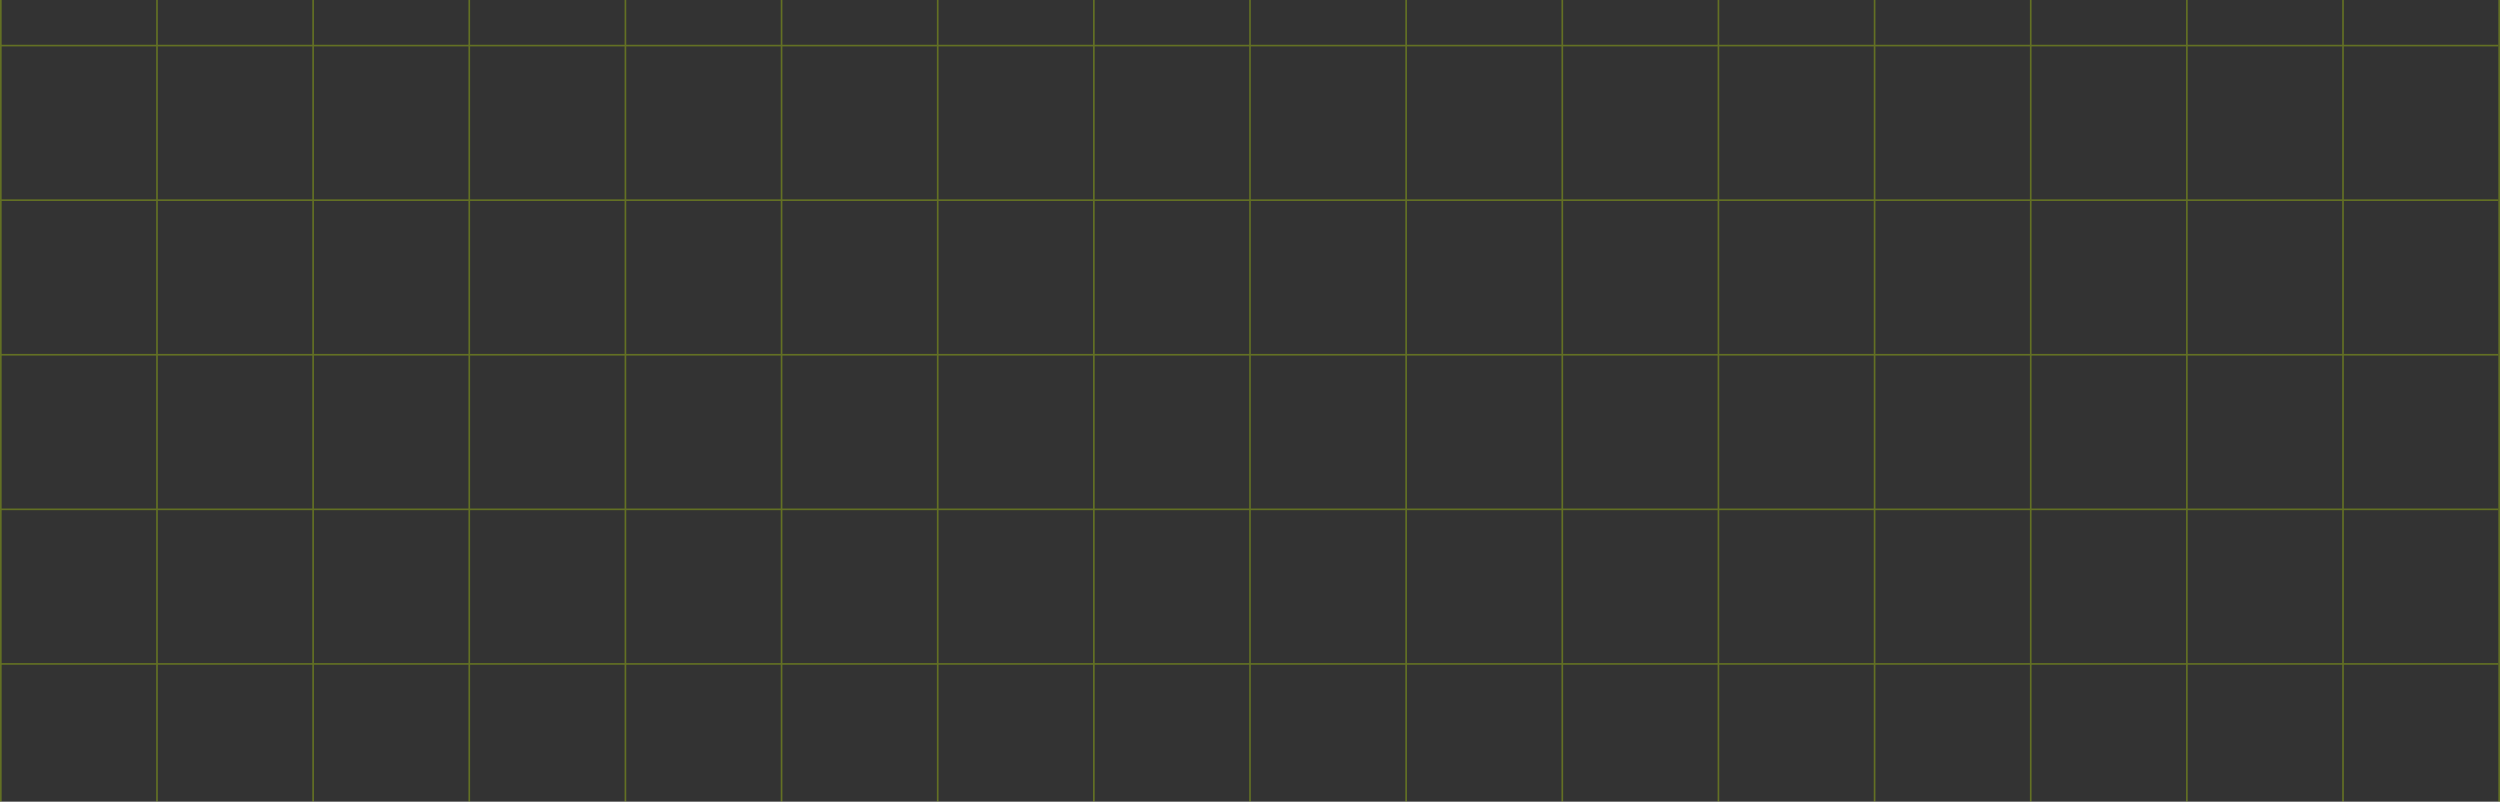 <svg width="1500" height="481" viewBox="0 0 1500 481" fill="none" xmlns="http://www.w3.org/2000/svg">
<rect x="0" y="0" width="1500" height="481" fill="#333333" stroke="none"/>
<g opacity="0.3">
<line x1="0.5" y1="-64.899" x2="0.5" y2="491.605" stroke="#D2FF00"/>
<line x1="94.188" y1="-64.899" x2="94.188" y2="491.605" stroke="#D2FF00"/>
<line x1="187.875" y1="-64.899" x2="187.875" y2="491.605" stroke="#D2FF00"/>
<line x1="281.562" y1="-64.899" x2="281.562" y2="491.605" stroke="#D2FF00"/>
<line x1="375.25" y1="-64.899" x2="375.25" y2="491.605" stroke="#D2FF00"/>
<line x1="468.938" y1="-64.899" x2="468.937" y2="491.605" stroke="#D2FF00"/>
<line x1="562.625" y1="-64.899" x2="562.625" y2="491.605" stroke="#D2FF00"/>
<line x1="656.312" y1="-64.899" x2="656.312" y2="491.605" stroke="#D2FF00"/>
<line x1="750" y1="-64.899" x2="750" y2="491.605" stroke="#D2FF00"/>
<line x1="843.688" y1="-64.899" x2="843.688" y2="491.605" stroke="#D2FF00"/>
<line x1="937.375" y1="-64.899" x2="937.375" y2="491.605" stroke="#D2FF00"/>
<line x1="1031.06" y1="-64.899" x2="1031.06" y2="491.605" stroke="#D2FF00"/>
<line x1="1124.75" y1="-64.899" x2="1124.75" y2="491.605" stroke="#D2FF00"/>
<line x1="1218.44" y1="-64.899" x2="1218.44" y2="491.605" stroke="#D2FF00"/>
<line x1="1312.12" y1="-64.899" x2="1312.12" y2="491.605" stroke="#D2FF00"/>
<line x1="1405.81" y1="-64.899" x2="1405.81" y2="491.605" stroke="#D2FF00"/>
<line x1="1499.5" y1="-64.899" x2="1499.5" y2="491.605" stroke="#D2FF00"/>
<line y1="27.352" x2="1499" y2="27.352" stroke="#D2FF00"/>
<line y1="120.102" x2="1499" y2="120.102" stroke="#D2FF00"/>
<line y1="212.853" x2="1499" y2="212.853" stroke="#D2FF00"/>
<line y1="305.604" x2="1499" y2="305.604" stroke="#D2FF00"/>
<line y1="398.354" x2="1499" y2="398.354" stroke="#D2FF00"/>
</g>
</svg>
